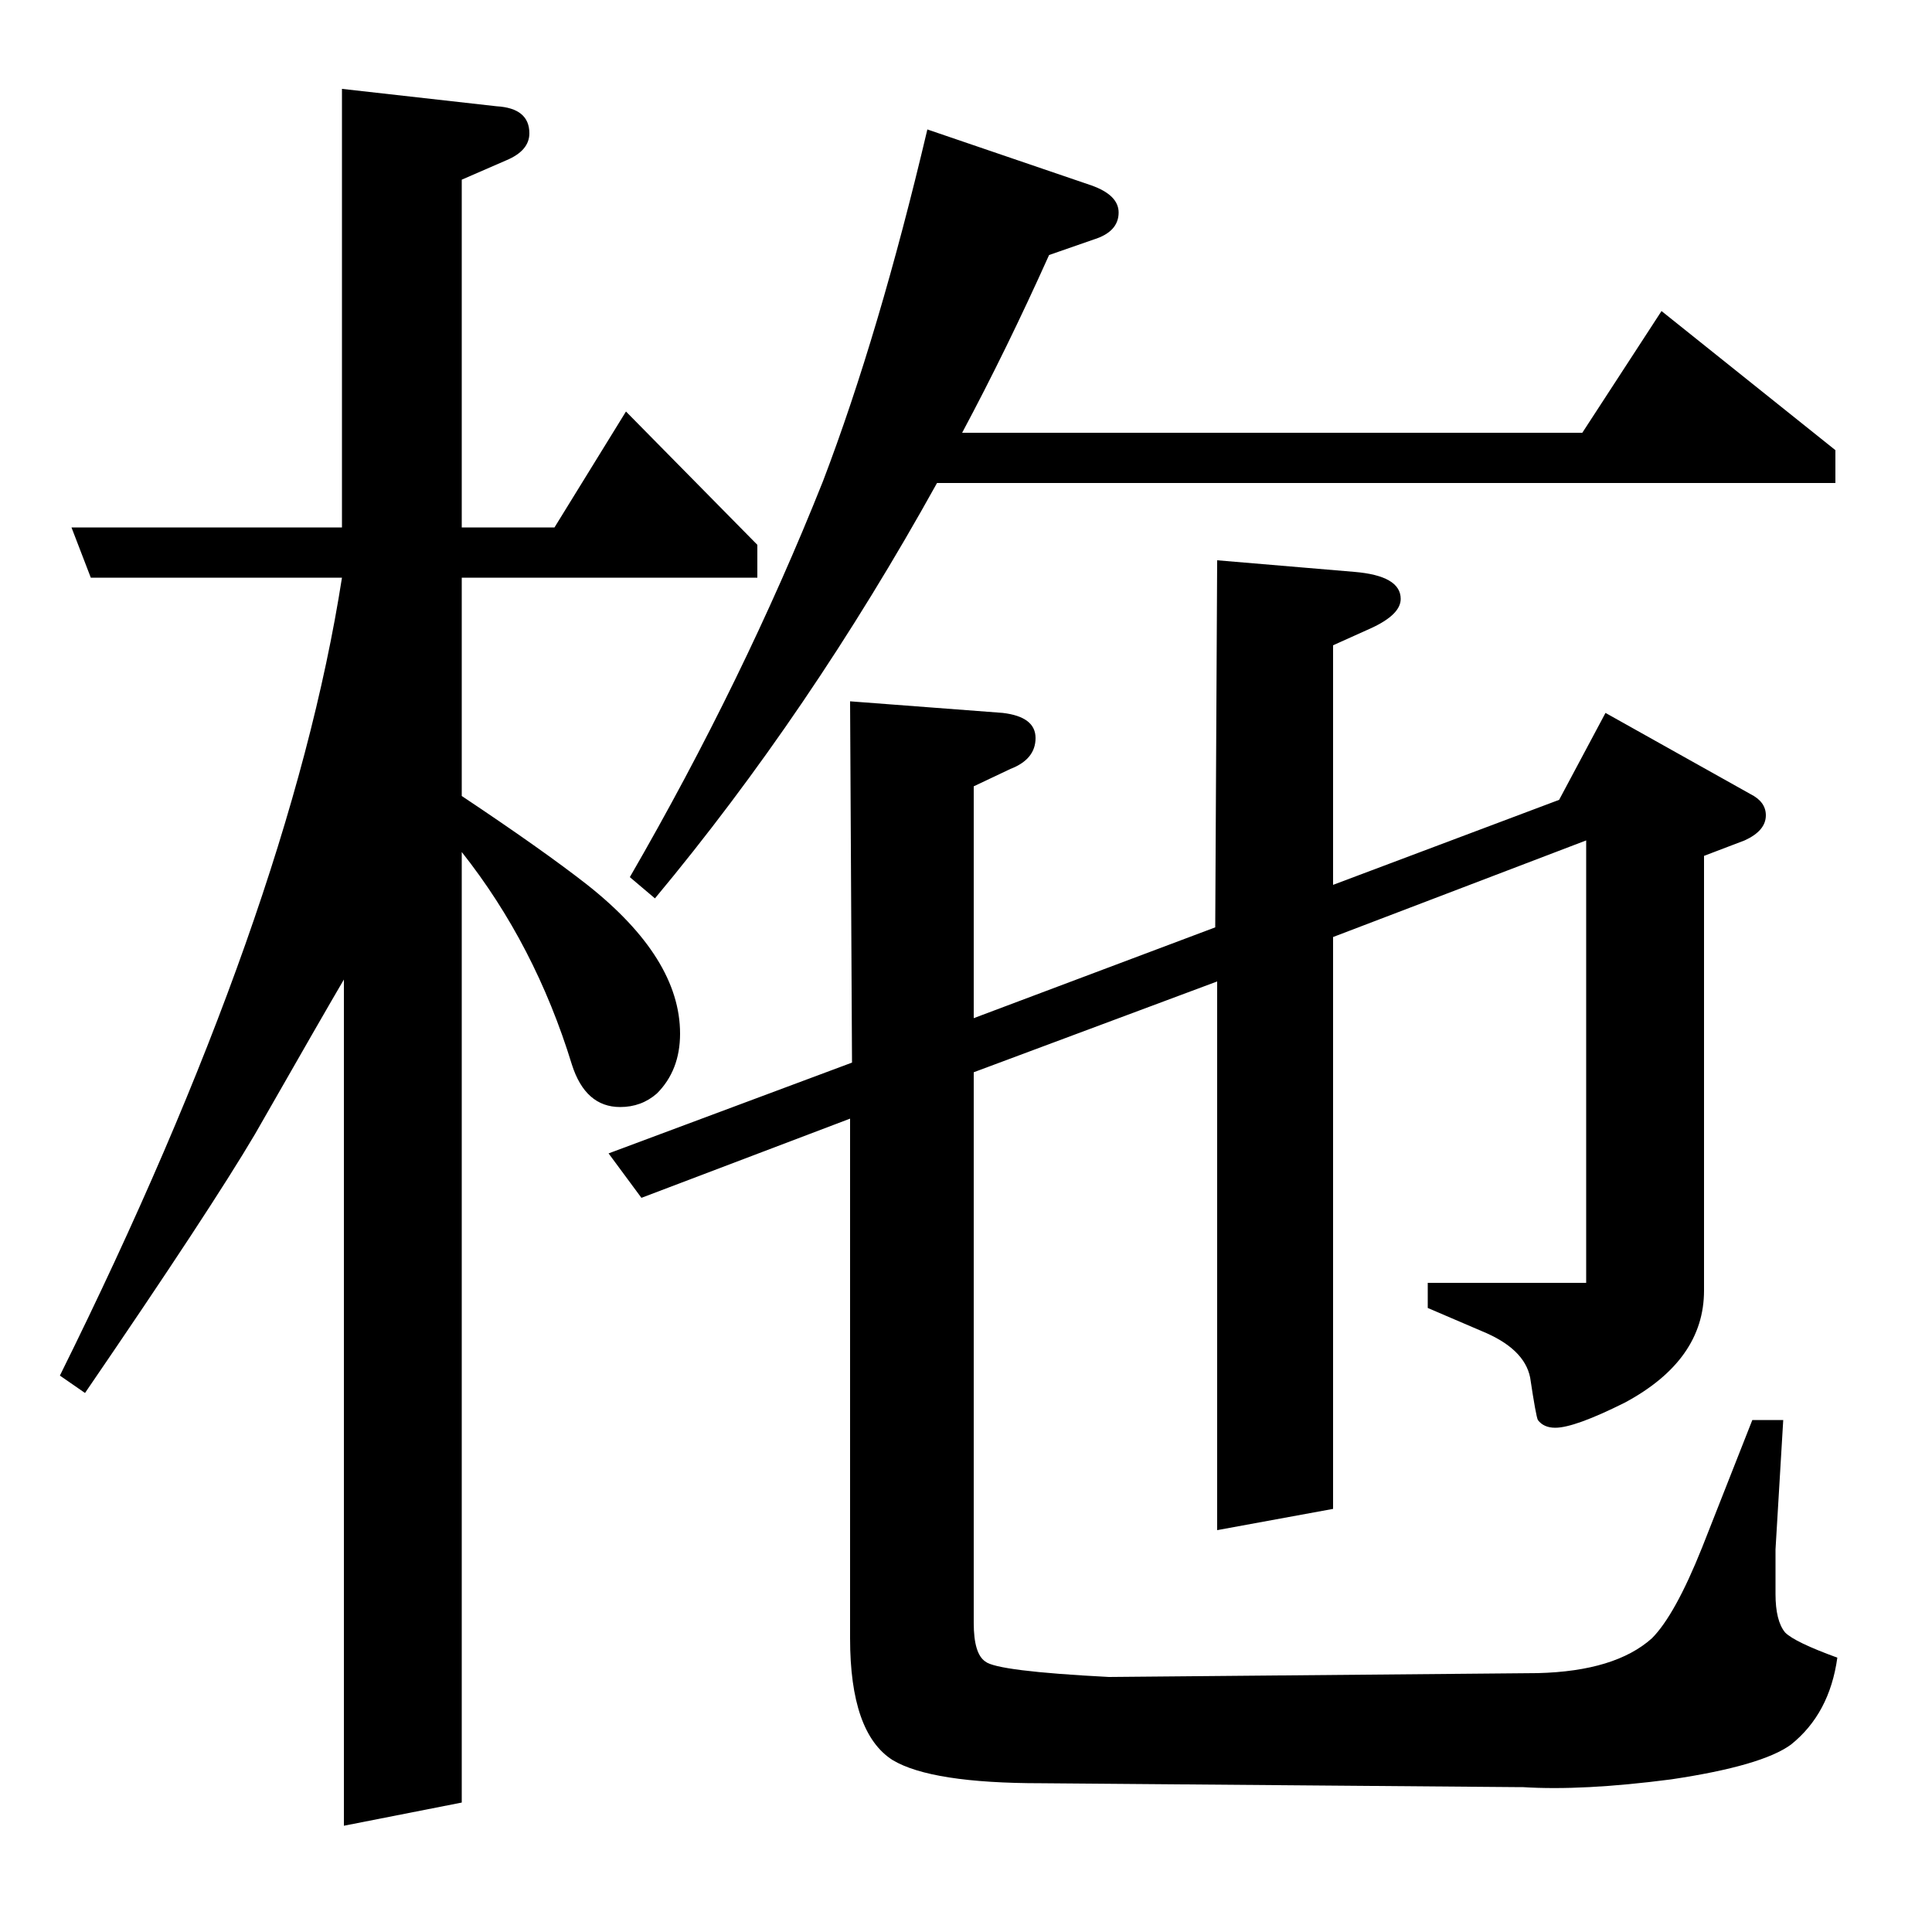<?xml version="1.0" standalone="no"?>
<!DOCTYPE svg PUBLIC "-//W3C//DTD SVG 1.1//EN" "http://www.w3.org/Graphics/SVG/1.1/DTD/svg11.dtd" >
<svg xmlns="http://www.w3.org/2000/svg" xmlns:xlink="http://www.w3.org/1999/xlink" version="1.1" viewBox="0 -120 1000 1000">
  <g transform="matrix(1 0 0 -1 0 880)">
   <path fill="currentColor"
d="M31 288q119 240 146 413h-130l-10 26h140v227l80 -9q17 -1 17 -14q0 -9 -12 -14l-23 -10v-180h48l37 60l68 -69v-17h-153v-113q42 -28 65 -46q48 -38 48 -77q0 -19 -12 -31q-8 -7 -19 -7q-18 0 -25 22q-19 62 -57 110v-492l-61 -12v438q-10 -17 -46 -80q-23 -39 -88 -134
zM315 403l126 47l-1 187l79 -6q17 -2 17 -13t-13 -16l-19 -9v-120l125 47l1 190l71 -6q24 -2 24 -14q0 -8 -15 -15l-20 -9v-124l117 44l24 45l75 -42q8 -4 8 -11q0 -8 -11 -13l-21 -8v-225q0 -36 -41 -58q-26 -13 -36 -13q-6 0 -9 4q-1 2 -4 22q-3 15 -25 24l-28 12v13h82
v229l-131 -50v-296l-60 -11v284l-126 -47v-285q0 -16 6 -20q6 -5 64 -8l222 2q40 1 59 18q12 12 26 47l26 66h16l-4 -67v-23q0 -14 5 -20q5 -5 27 -13q-4 -29 -24 -45q-15 -11 -62 -18q-46 -6 -77 -4h-4l-245 2q-57 0 -77 12q-22 14 -22 63v269l-108 -41zM326 546
q59 102 100 205q29 76 54 182l85 -29q14 -5 14 -14q0 -10 -13 -14l-23 -8q-22 -49 -45 -92h321l41 63l90 -72v-17h-465q-66 -119 -146 -215z" />
  </g>

</svg>
